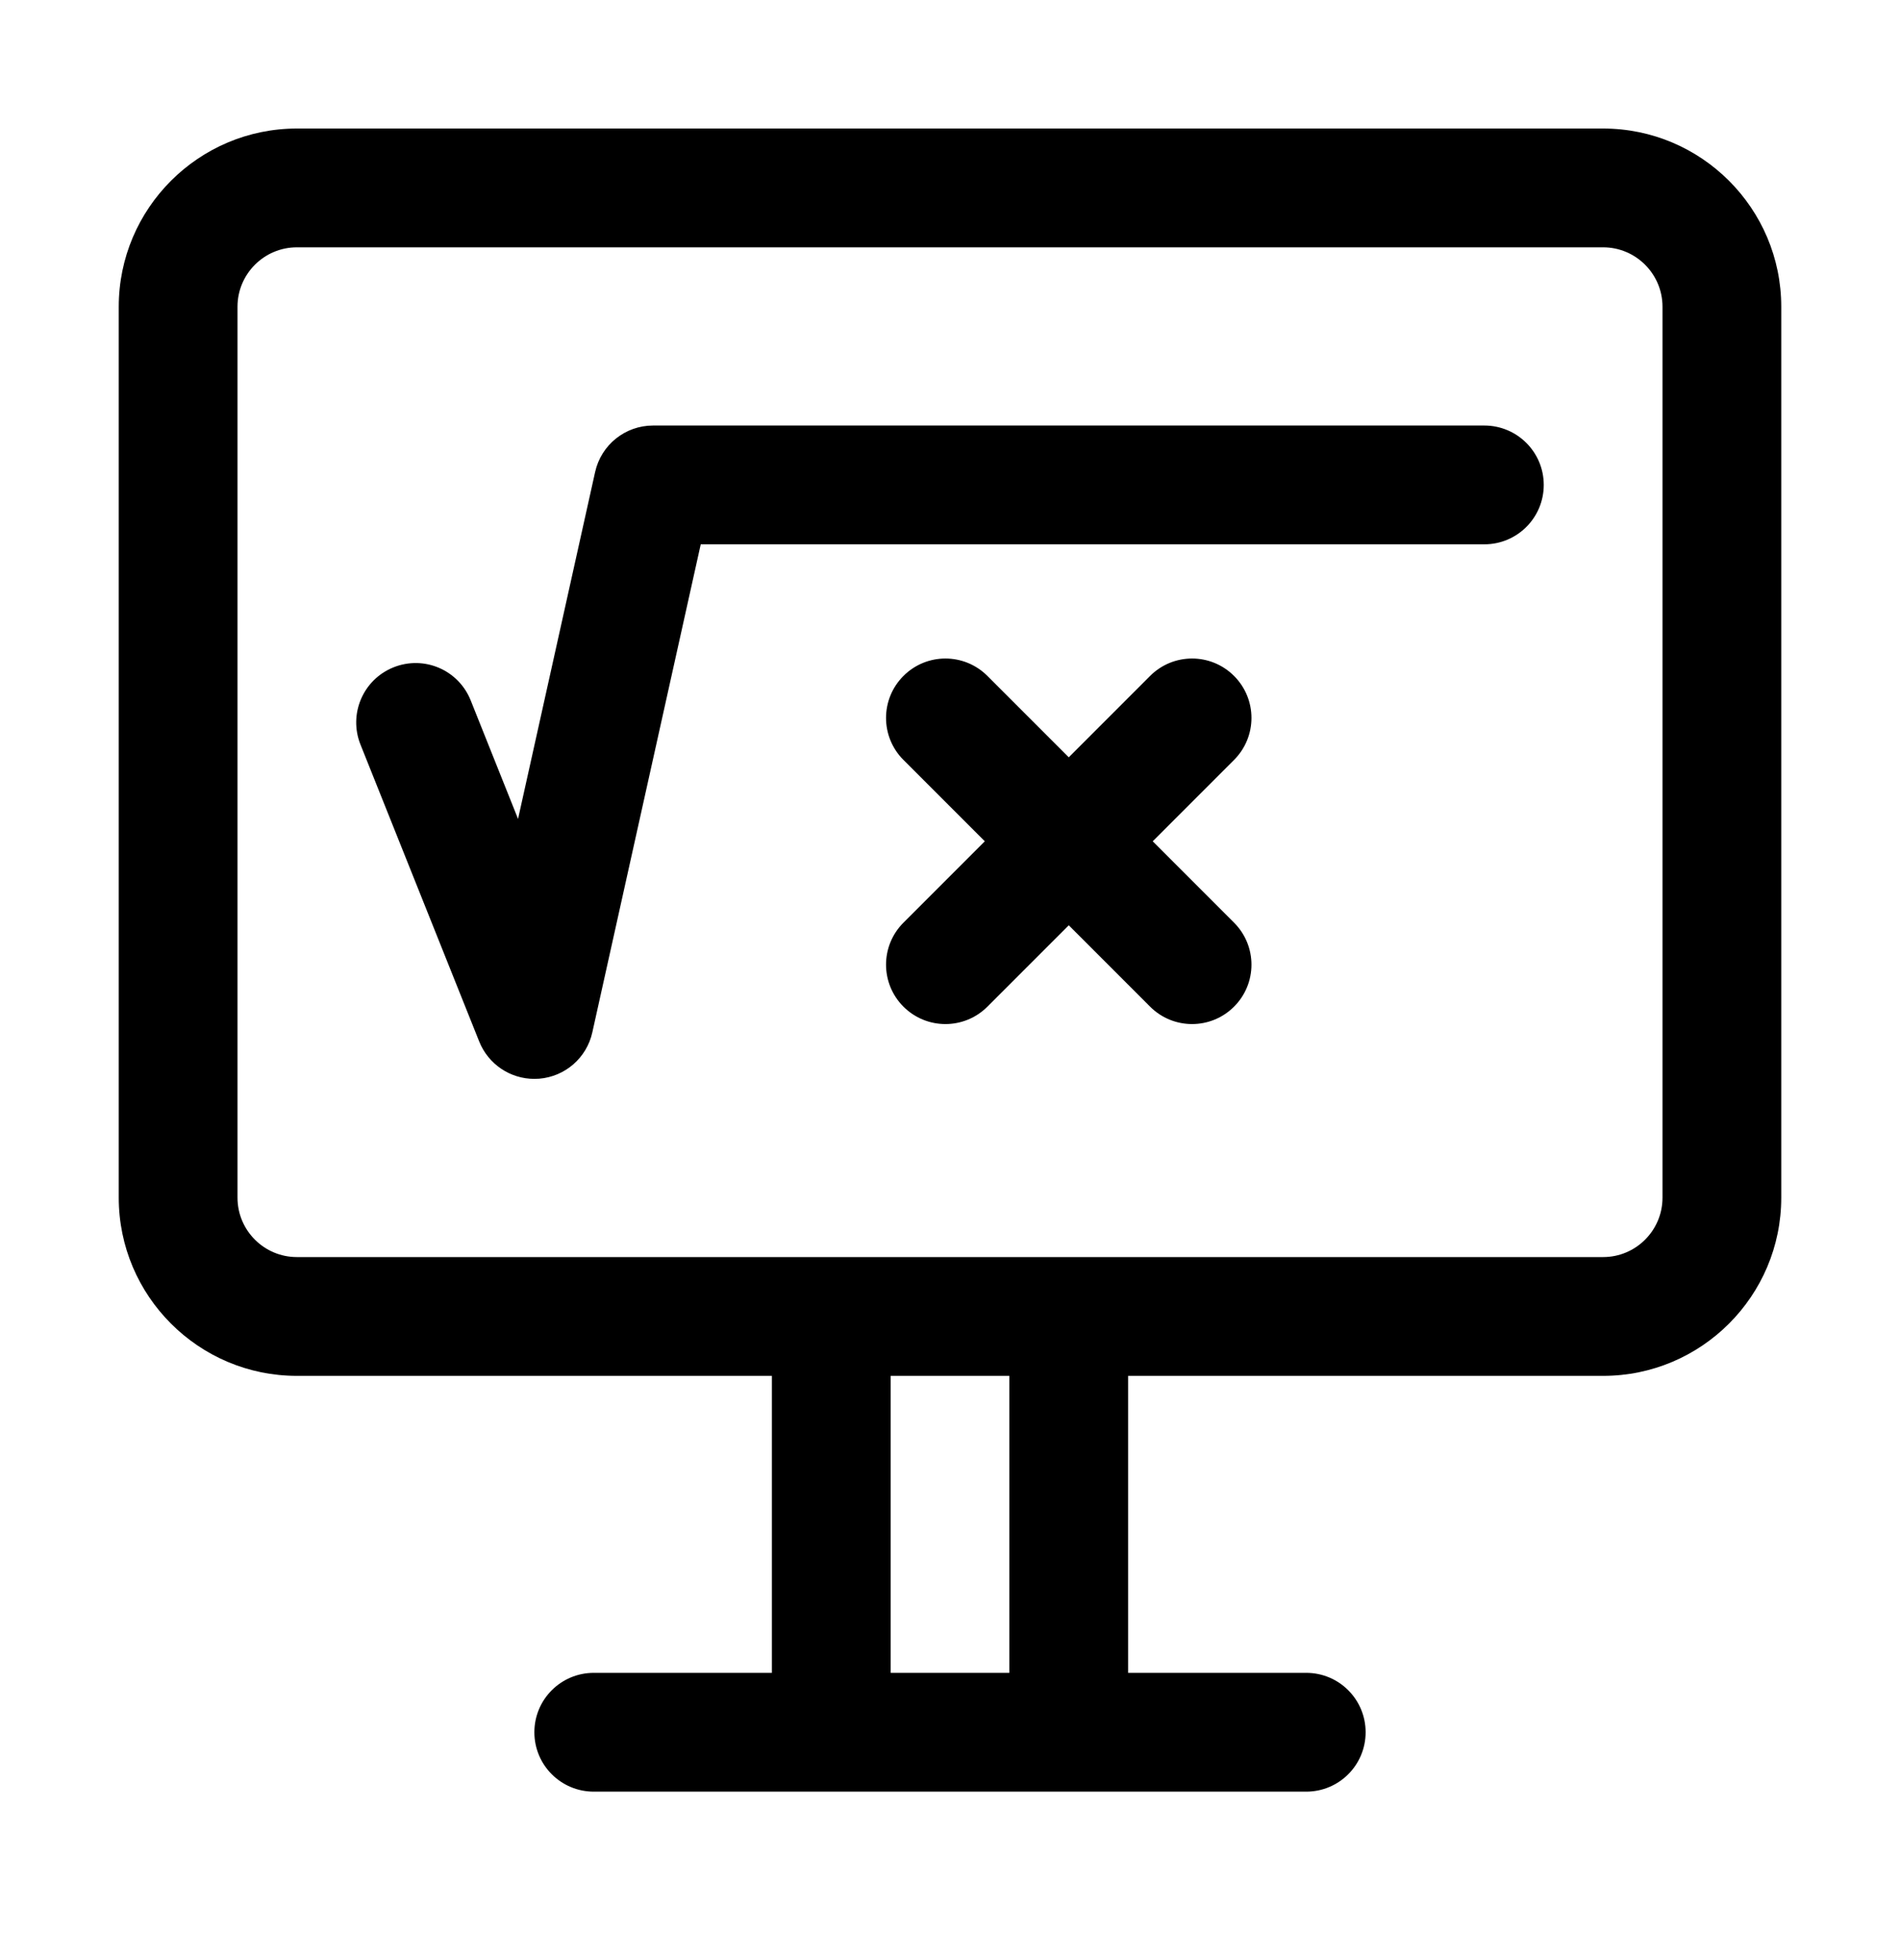 <svg width="32" height="33" viewBox="0 0 32 33" fill="none" xmlns="http://www.w3.org/2000/svg">
<path d="M26 8.164C26 8.717 25.552 9.164 25 9.164H11.802L9.976 17.381C9.881 17.81 9.518 18.125 9.081 18.161C9.054 18.163 9.026 18.164 8.999 18.164C8.593 18.164 8.224 17.917 8.071 17.535L6.071 12.535C5.866 12.022 6.115 11.44 6.628 11.235C7.143 11.029 7.723 11.279 7.928 11.793L8.725 13.787L10.023 7.947C10.125 7.489 10.53 7.164 10.999 7.164H24.999C25.551 7.164 26 7.611 26 8.164ZM30 5.164V20.164C30 21.818 28.654 23.164 27 23.164H19V28.164H22C22.552 28.164 23 28.611 23 29.164C23 29.717 22.552 30.164 22 30.164H10C9.448 30.164 9 29.717 9 29.164C9 28.611 9.448 28.164 10 28.164H13V23.164H5C3.346 23.164 2 21.818 2 20.164V5.164C2 3.51 3.346 2.164 5 2.164H27C28.654 2.164 30 3.51 30 5.164ZM17 23.164H15V28.164H17V23.164ZM28 5.164C28 4.612 27.551 4.164 27 4.164H5C4.449 4.164 4 4.612 4 5.164V20.164C4 20.716 4.449 21.164 5 21.164H27C27.551 21.164 28 20.716 28 20.164V5.164ZM20.784 11.38C20.393 10.989 19.761 10.989 19.37 11.38L18 12.75L16.63 11.38C16.239 10.989 15.607 10.989 15.216 11.38C14.825 11.771 14.825 12.403 15.216 12.794L16.586 14.164L15.216 15.534C14.825 15.925 14.825 16.557 15.216 16.948C15.411 17.143 15.667 17.241 15.923 17.241C16.179 17.241 16.435 17.143 16.63 16.948L18 15.578L19.37 16.948C19.565 17.143 19.821 17.241 20.077 17.241C20.333 17.241 20.589 17.143 20.784 16.948C21.175 16.557 21.175 15.925 20.784 15.534L19.414 14.164L20.784 12.794C21.175 12.403 21.175 11.771 20.784 11.38Z" fill="black"/>
</svg>
